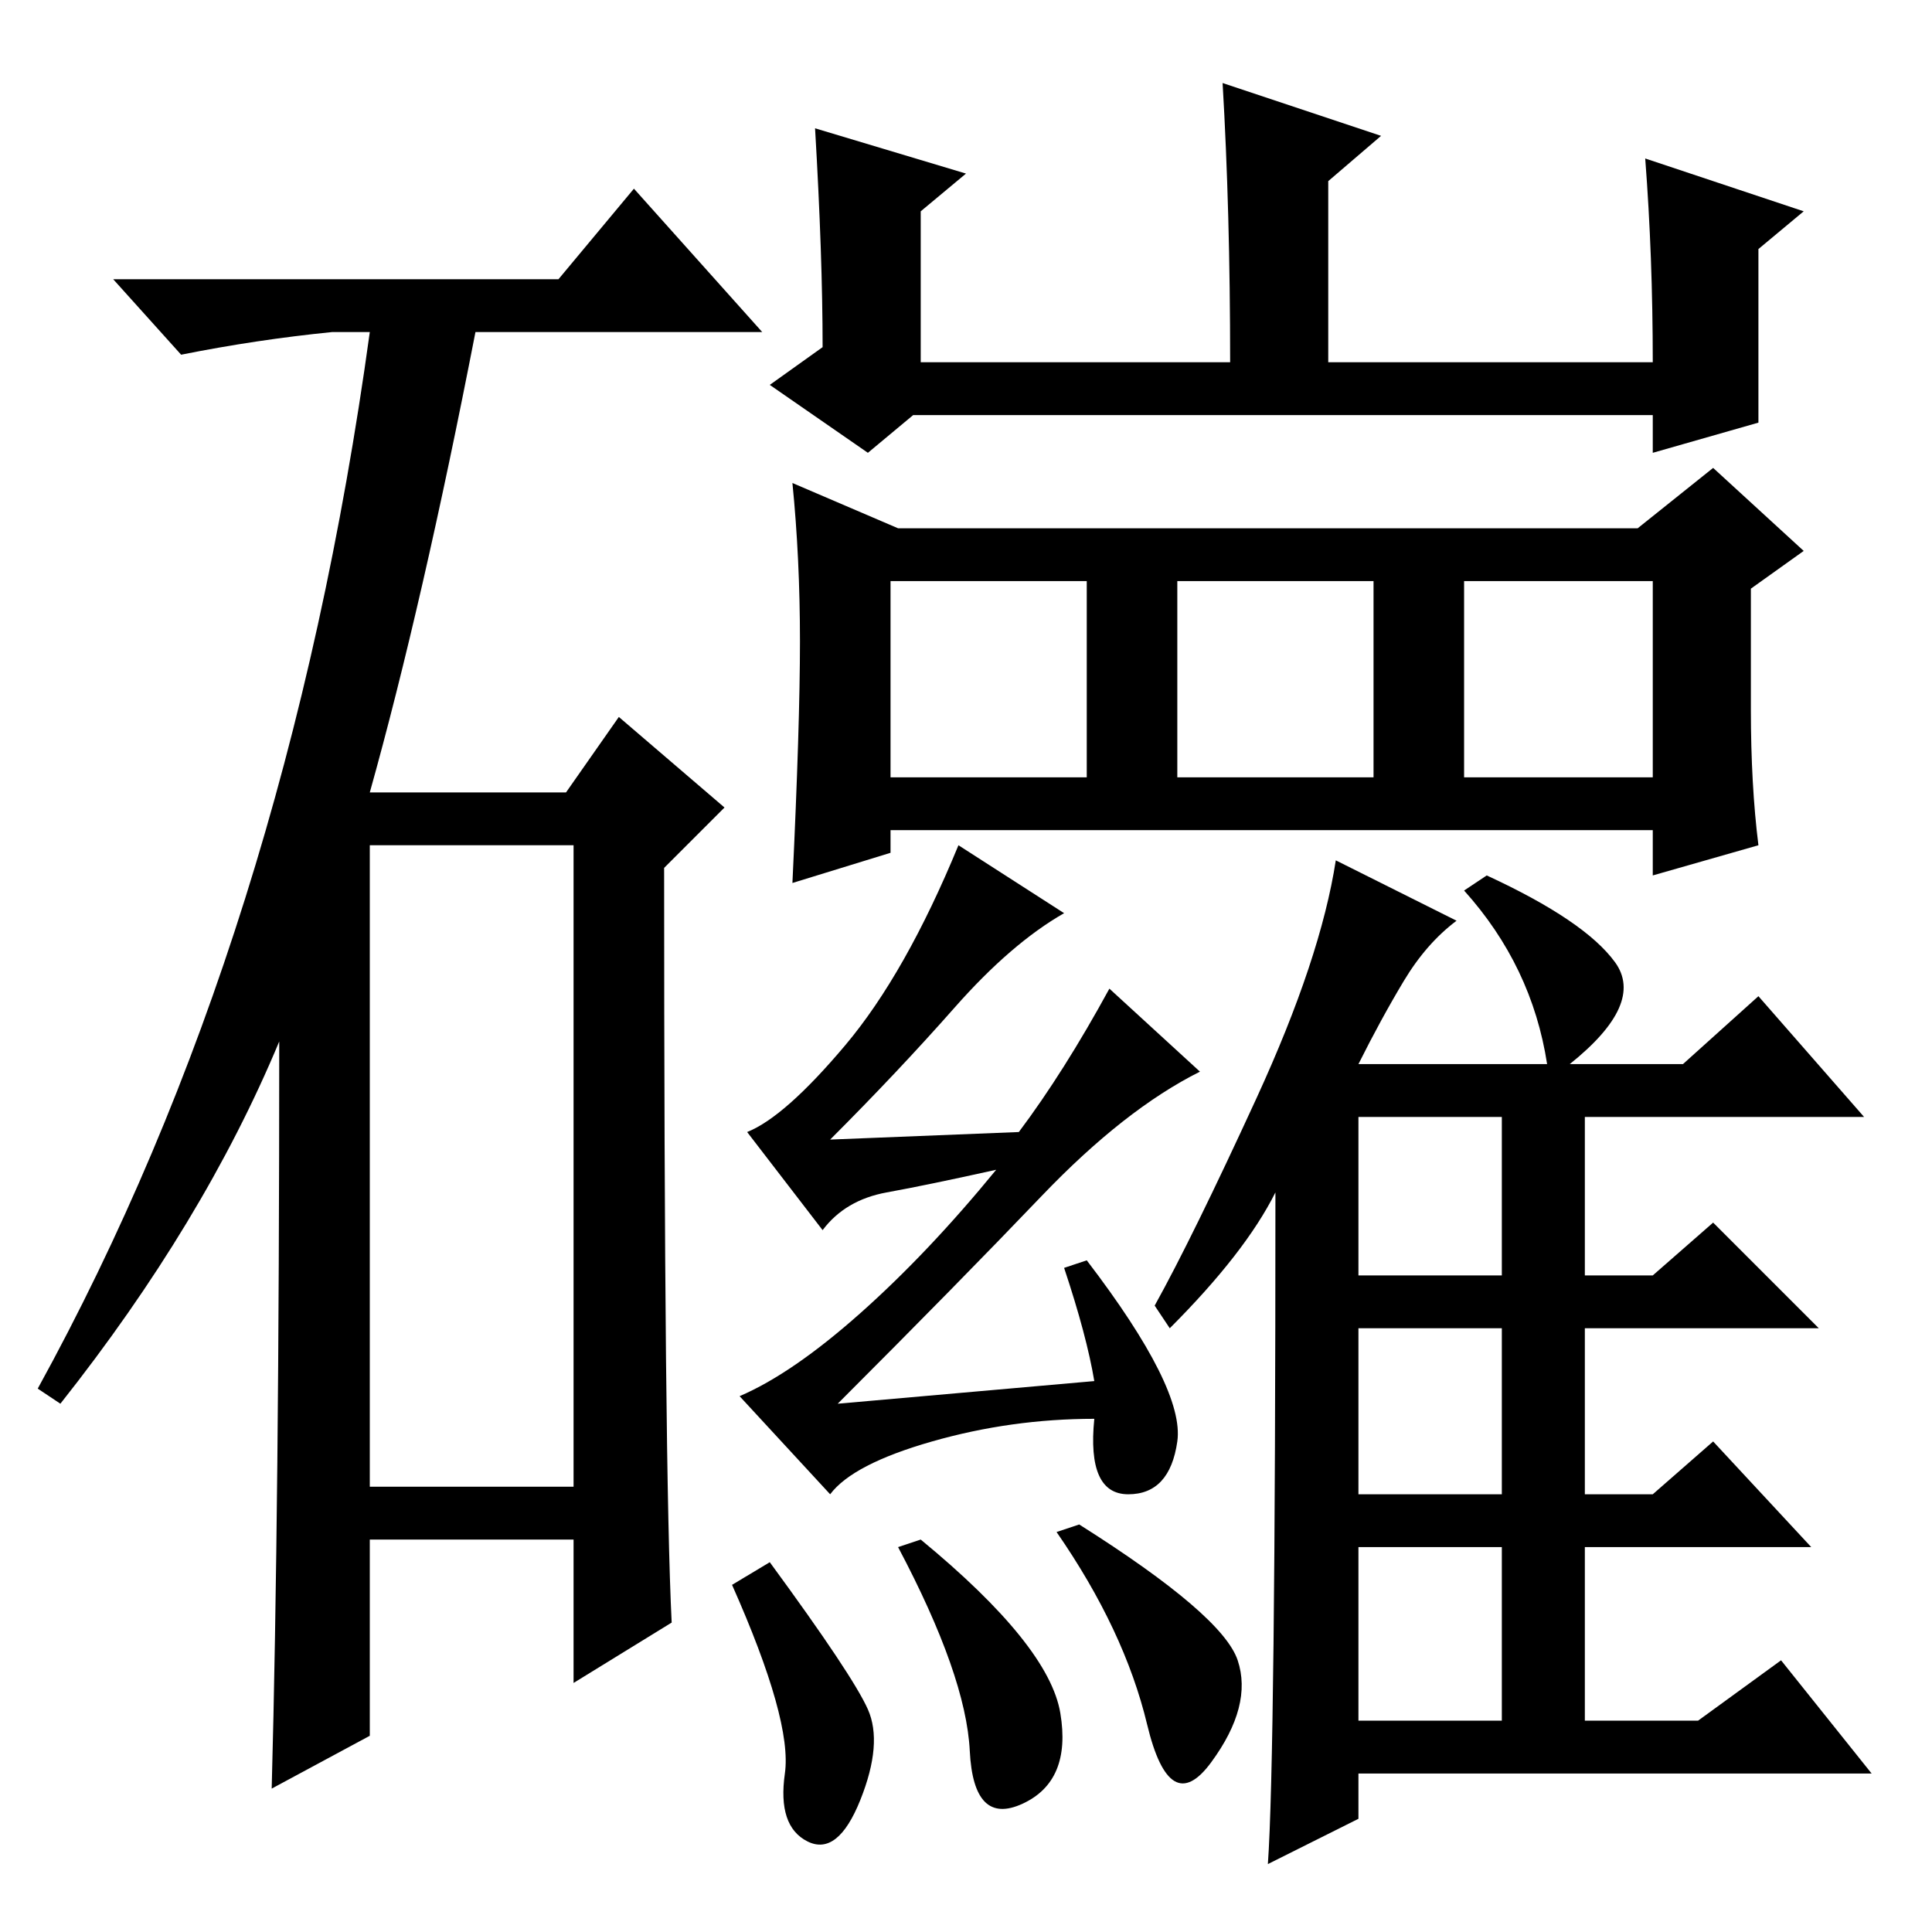 <?xml version="1.0" standalone="no"?>
<!DOCTYPE svg PUBLIC "-//W3C//DTD SVG 1.1//EN" "http://www.w3.org/Graphics/SVG/1.1/DTD/svg11.dtd" >
<svg xmlns="http://www.w3.org/2000/svg" xmlns:xlink="http://www.w3.org/1999/xlink" version="1.1" viewBox="0 -36 256 256">
  <g transform="matrix(1 0 0 -1 0 220)">
   <path fill="currentColor"
d="M74 219l10 12l17 -19h-38q-7 -36 -14 -61h26l7 10l14 -12l-8 -8q0 -80 1 -100l-13 -8v19h-27v-26l-13 -7q1 37 1 99q-10 -24 -29 -48l-3 2q33 60 44 140h-5q-10 -1 -20 -3l-9 10h59zM49 59h27v85h-27v-85zM176 208h43q0 14 -1 27l21 -7l-6 -5v-23l-14 -4v5h-98l-6 -5
l-13 9l7 5q0 12 -1 29l20 -6l-6 -5v-20h41q0 20 -1 37l21 -7l-7 -6v-24zM194 153h25v26h-25v-26zM106 171q0 11 -1 21l14 -6h98l10 8l12 -11l-7 -5v-16q0 -10 1 -18l-14 -4v6h-101v-3l-13 -4q1 21 1 32zM118 153h26v26h-26v-26zM156 153h26v26h-26v-26zM214 128.5
q4 -5.5 -6 -13.5h15l10 9l14 -16h-37v-21h9l8 7l14 -14h-31v-22h9l8 7l13 -14h-30v-23h15l11 8l12 -15h-68v-6l-12 -6q1 14 1 89q-4 -8 -14 -18l-2 3q5 9 13.5 27.5t10.5 31.5l16 -8q-4 -3 -7 -8t-6 -11h25q-2 13 -11 23l3 2q13 -6 17 -11.5zM180 87h19v21h-19v-21zM180 58
h19v22h-19v-22zM180 28h19v23h-19v-23zM126.5 122.5q-7.5 -8.5 -16.5 -17.5l25 1q6 8 12 19l12 -11q-10 -5 -21 -16.5t-27 -27.5l34 3q-1 6 -4 15l3 1q13 -17 12 -24t-6.5 -7t-4.5 10q-11 0 -21.5 -3t-13.5 -7l-12 13q7 3 16 11t18 19q-9 -2 -14.5 -3t-8.5 -5l-10 13
q5 2 13 11.5t15 26.5l14 -9q-7 -4 -14.5 -12.5zM102 49q11 -15 13 -19.5t-1 -12t-7 -5.5t-3 9t-7 25zM122 52q17 -14 18.5 -23t-5 -12t-7 7t-9.5 27zM143 54q19 -12 21 -18t-3.5 -13.5t-8.5 5t-12 25.5z" />
  </g>

</svg>
